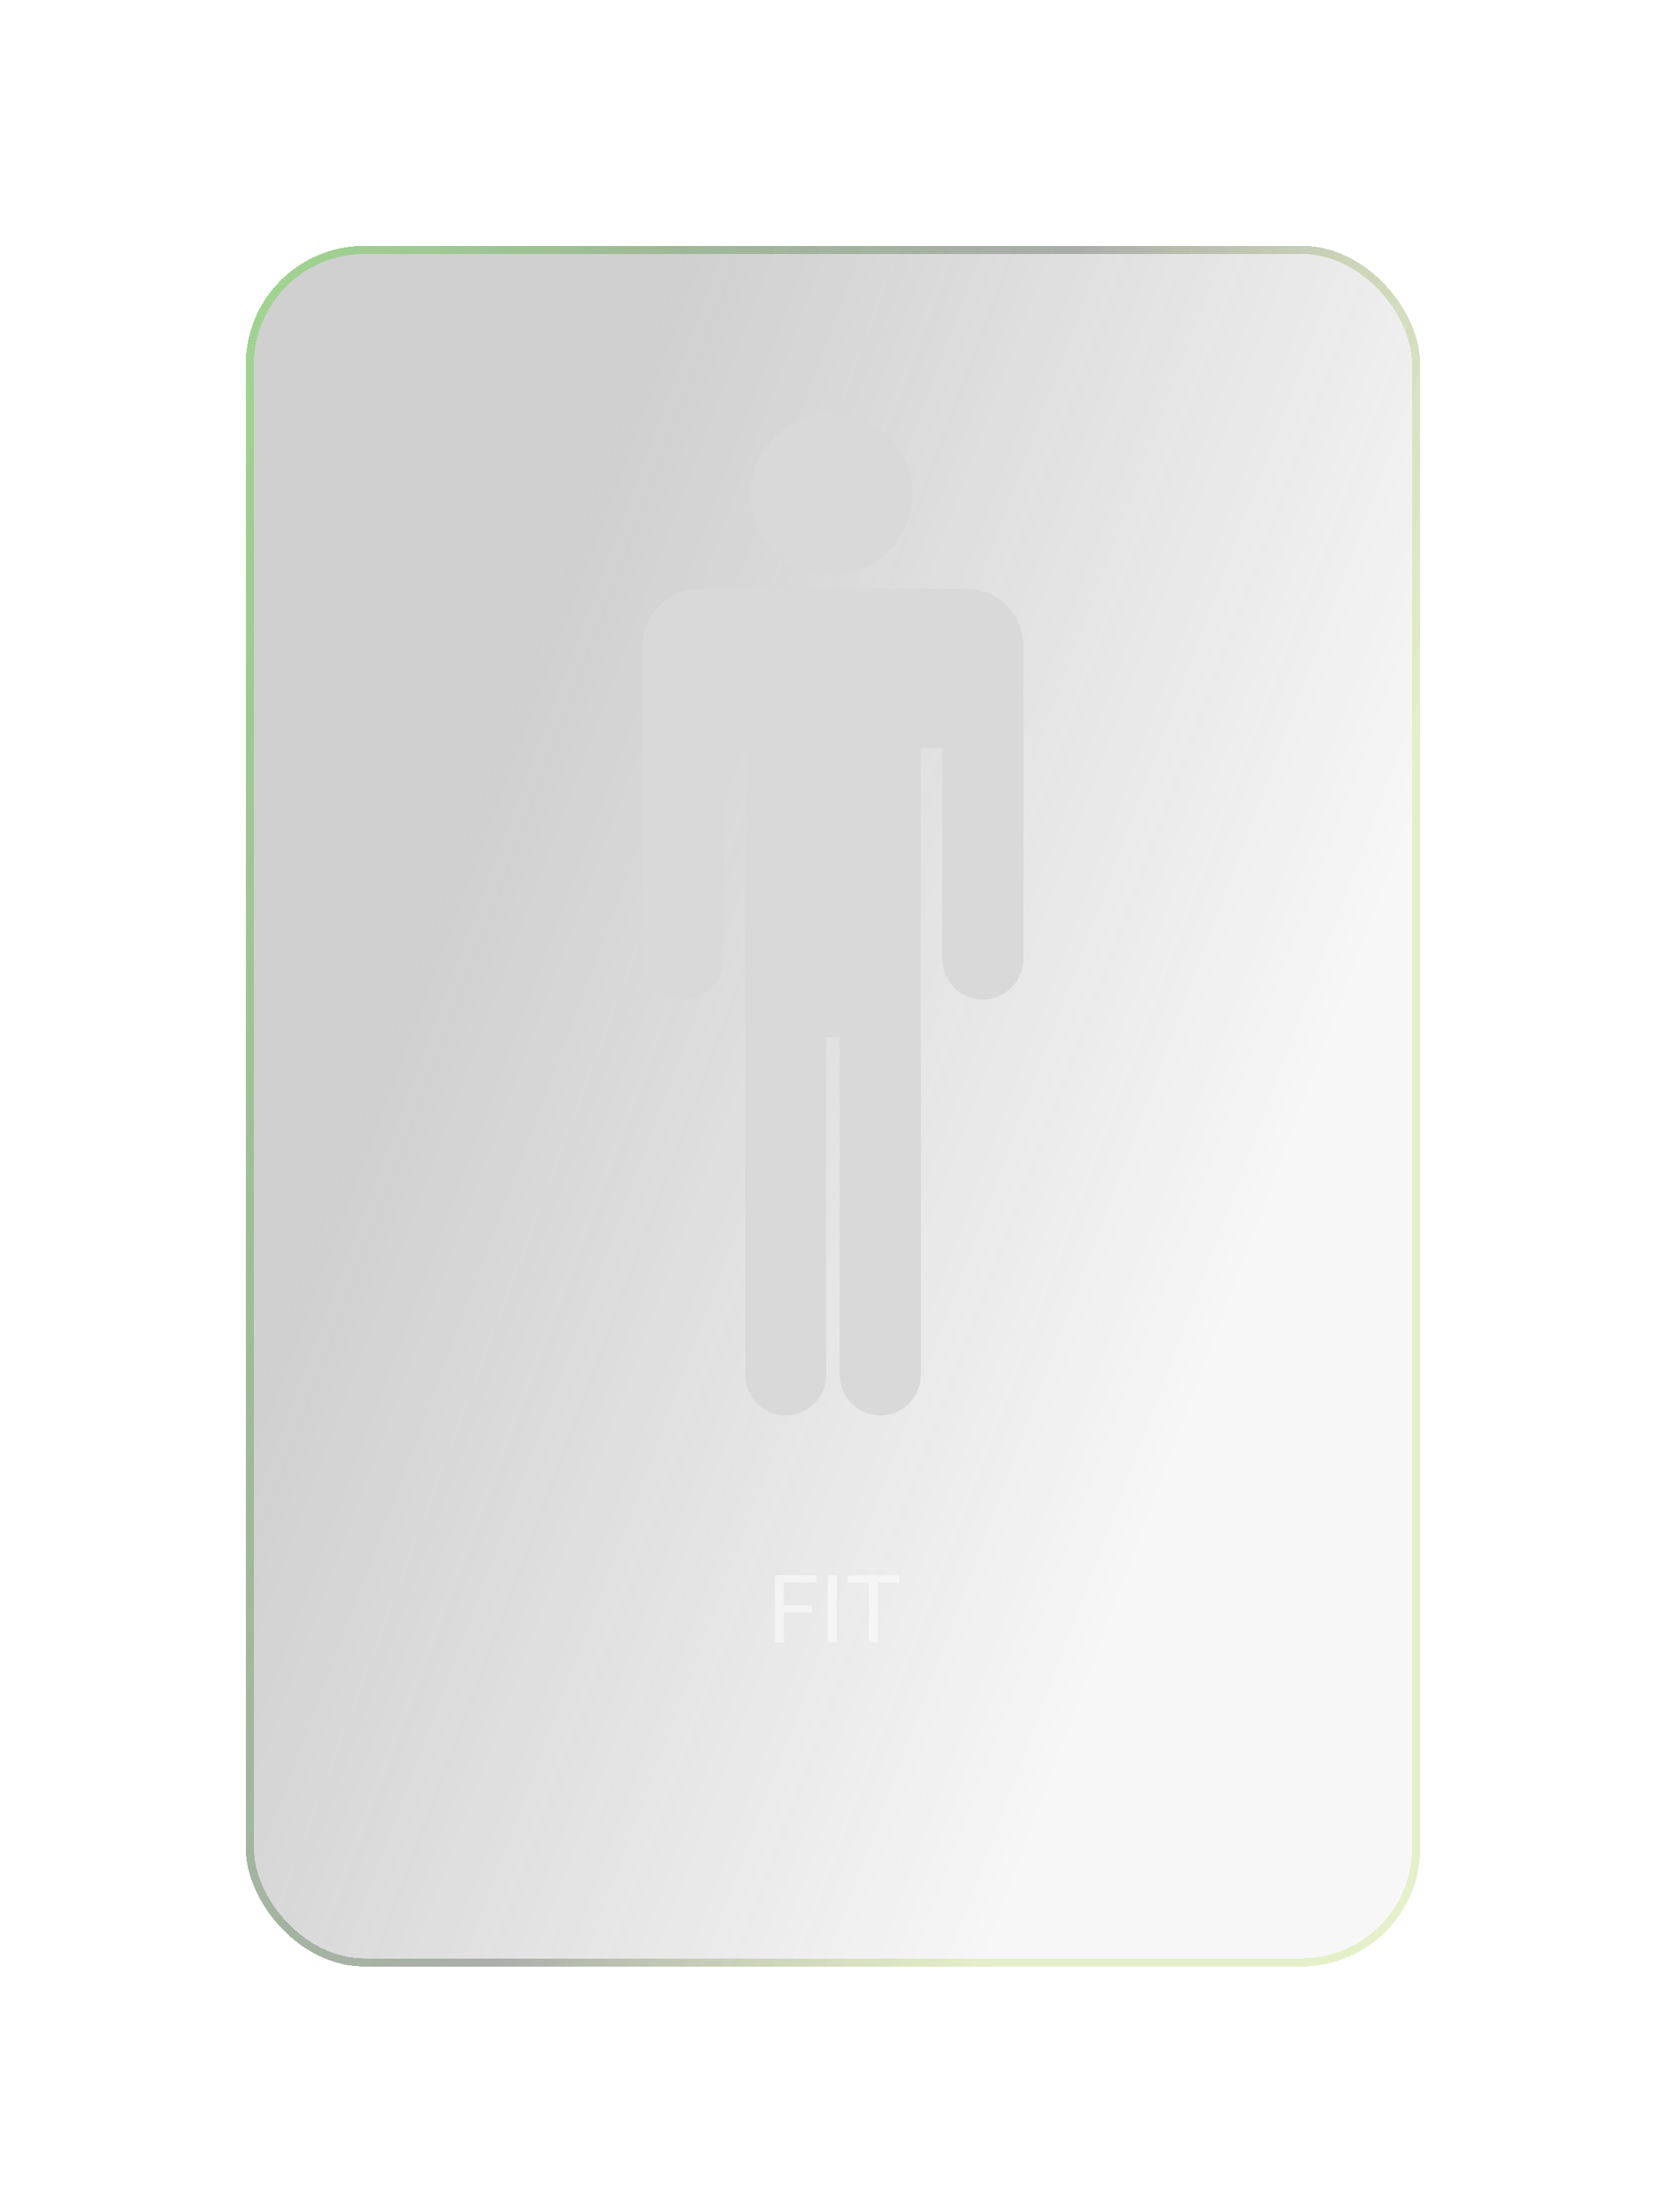 <svg width="617" height="819" viewBox="0 0 617 819" fill="none" xmlns="http://www.w3.org/2000/svg">
<g filter="url(#filter0_bd_106_4)">
<rect x="91" y="87" width="435" height="637" rx="44" fill="url(#paint0_linear_106_4)" fill-opacity="0.26" shape-rendering="crispEdges"/>
<rect x="92.5" y="88.5" width="432" height="634" rx="42.5" stroke="url(#paint1_linear_106_4)" stroke-width="3" shape-rendering="crispEdges"/>
</g>
<path d="M290.321 608H287.005V583.117H290.321V608ZM300.729 596.994H289.603V594.328H300.729V596.994ZM302.42 585.8H289.603V583.117H302.42V585.8ZM309.906 608H306.59V583.117H309.906V608ZM325.099 608H321.817V583.117H325.099V608ZM333.08 585.8H313.854V583.117H333.08V585.8Z" fill="white" fill-opacity="0.5"/>
<circle cx="308" cy="183" r="30" fill="#D9D9D9"/>
<rect x="276" y="384" width="30" height="125" fill="#D9D9D9"/>
<circle cx="326" cy="509" r="15" fill="#D9D9D9"/>
<circle cx="291" cy="509" r="15" fill="#D9D9D9"/>
<rect x="311" y="384" width="30" height="125" fill="#D9D9D9"/>
<rect x="311" y="384" width="30" height="125" fill="#D9D9D9"/>
<circle cx="364" cy="355" r="15" fill="#D9D9D9"/>
<rect x="349" y="239" width="30" height="116" fill="#D9D9D9"/>
<circle cx="253" cy="355" r="15" fill="#D9D9D9"/>
<circle cx="259" cy="239" r="21" fill="#D9D9D9"/>
<circle cx="358" cy="239" r="21" fill="#D9D9D9"/>
<rect x="238" y="239" width="30" height="116" fill="#D9D9D9"/>
<rect x="276" y="218" width="65" height="166" fill="#D9D9D9"/>
<rect x="256" y="218" width="103" height="59" fill="#D9D9D9"/>
<defs>
<filter id="filter0_bd_106_4" x="0" y="0" width="617" height="819" filterUnits="userSpaceOnUse" color-interpolation-filters="sRGB">
<feFlood flood-opacity="0" result="BackgroundImageFix"/>
<feGaussianBlur in="BackgroundImageFix" stdDeviation="23"/>
<feComposite in2="SourceAlpha" operator="in" result="effect1_backgroundBlur_106_4"/>
<feColorMatrix in="SourceAlpha" type="matrix" values="0 0 0 0 0 0 0 0 0 0 0 0 0 0 0 0 0 0 127 0" result="hardAlpha"/>
<feOffset dy="4"/>
<feGaussianBlur stdDeviation="45.5"/>
<feComposite in2="hardAlpha" operator="out"/>
<feColorMatrix type="matrix" values="0 0 0 0 0 0 0 0 0 0 0 0 0 0 0 0 0 0 0.25 0"/>
<feBlend mode="normal" in2="effect1_backgroundBlur_106_4" result="effect2_dropShadow_106_4"/>
<feBlend mode="normal" in="SourceGraphic" in2="effect2_dropShadow_106_4" result="shape"/>
</filter>
<linearGradient id="paint0_linear_106_4" x1="226.391" y1="151.32" x2="535.179" y2="266.804" gradientUnits="userSpaceOnUse">
<stop stop-color="#484848"/>
<stop offset="1" stop-color="#3E3D3D" stop-opacity="0.17"/>
</linearGradient>
<linearGradient id="paint1_linear_106_4" x1="99.907" y1="108.311" x2="531.915" y2="254.757" gradientUnits="userSpaceOnUse">
<stop stop-color="#51D62A" stop-opacity="0.39"/>
<stop offset="0.609" stop-color="#384138" stop-opacity="0.32"/>
<stop offset="1" stop-color="#A7D71F" stop-opacity="0.21"/>
</linearGradient>
</defs>
</svg>
